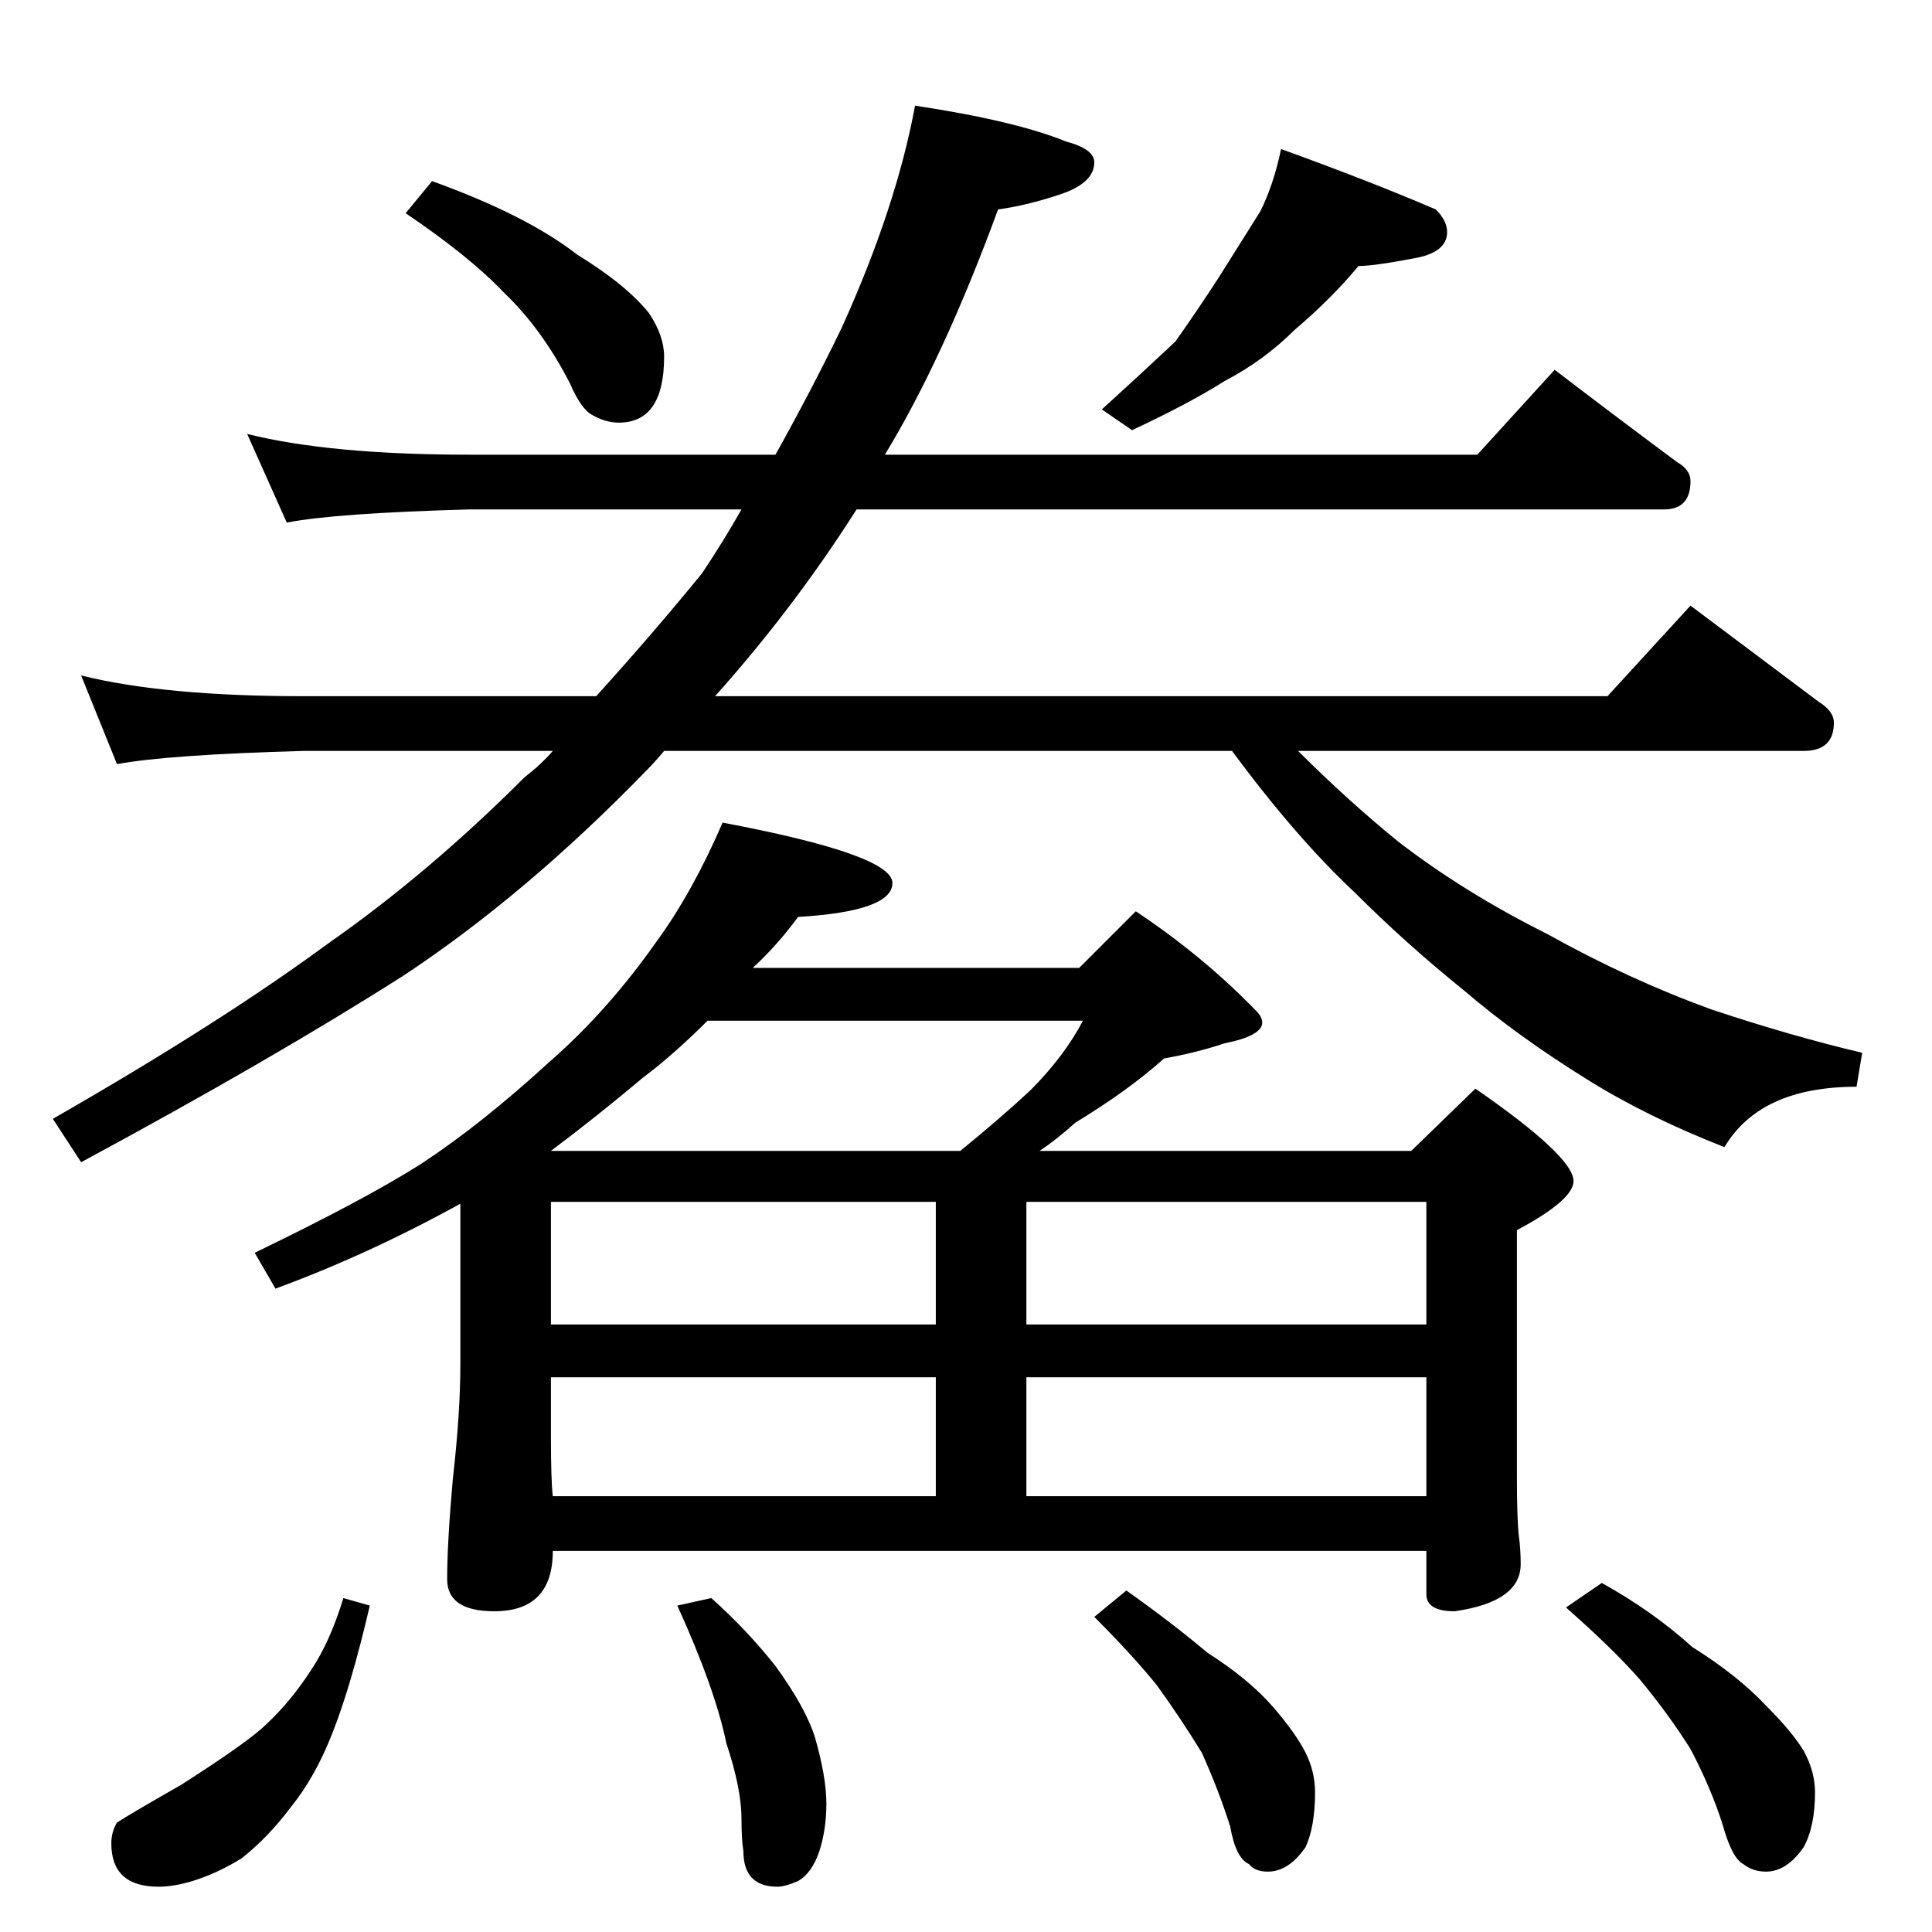 <?xml version="1.0" standalone="no"?>
<!DOCTYPE svg PUBLIC "-//W3C//DTD SVG 1.1//EN" "http://www.w3.org/Graphics/SVG/1.1/DTD/svg11.dtd" >
<svg xmlns="http://www.w3.org/2000/svg" xmlns:xlink="http://www.w3.org/1999/xlink" version="1.1" viewBox="0 -204 1024 1024">
  <g transform="matrix(1 0 0 -1 0 820)">
   <path fill="currentColor"
d="M229 928q50 -18 77 -39q26 -16 38 -31q8 -12 8 -23q0 -35 -24 -35q-7 0 -14 4q-6 3 -12 17q-15 29 -35 48q-18 19 -52 42zM679 945q47 -17 82 -32q6 -6 6 -12q0 -11 -18 -14q-21 -4 -29 -4q-14 -17 -34 -34q-16 -16 -37 -27q-19 -12 -49 -26l-16 11q22 20 39 36
q12 17 23 34q12 19 22 35q7 14 11 33zM131 794q44 -11 118 -11h162q19 34 35 67q29 64 39 118q53 -8 80 -19q15 -4 15 -11q0 -11 -18 -17t-33 -8q-29 -79 -60 -130h314l41 45q34 -26 65 -49q7 -4 7 -10q0 -15 -14 -15h-428q-33 -52 -75 -99h473l44 48l68 -51q8 -5 8 -11
q0 -15 -16 -15h-268q26 -26 53 -48q35 -27 79 -49q43 -24 87 -40q42 -14 80 -23l-3 -18q-51 0 -70 -32q-41 16 -73 36q-37 23 -65 47q-31 25 -58 52q-31 29 -65 75h-301q-5 -6 -9 -10q-64 -66 -129 -109q-69 -44 -171 -99l-15 23q89 51 146 93q53 37 104 88q9 7 15 14h-132
q-72 -2 -99 -7l-19 47q44 -11 118 -11h155q29 32 56 65q12 18 21 34h-144q-72 -2 -97 -7zM383 588q90 -17 90 -32t-50 -18q-11 -15 -24 -27h173l30 30q36 -24 64 -53q3 -3 3 -6q0 -7 -20 -11q-15 -5 -32 -8q-19 -17 -47 -34q-10 -9 -19 -15h197l34 33q52 -36 52 -49
q0 -10 -30 -26v-131q0 -22 1 -31q1 -7 1 -15q0 -20 -35 -25q-15 0 -15 9v23h-463q0 -32 -31 -32q-25 0 -25 17q0 19 3 53q4 35 4 61v85q-49 -27 -98 -45l-11 19q58 28 88 47q32 21 68 54q31 27 57 64q19 26 35 63zM293 231h203v63h-204v-31q0 -24 1 -32zM544 231h212v63
h-212v-63zM292 322h204v65h-204v-65zM544 387v-65h212v65h-212zM292 414h217q22 18 37 32q18 18 28 37h-199q-18 -18 -34 -30q-25 -21 -49 -39zM182 177l14 -4q-10 -43 -20 -68q-9 -23 -22 -39q-12 -16 -26 -27q-13 -8 -26 -12q-10 -3 -18 -3q-25 0 -25 23q0 6 3 11
q6 4 34 20q36 23 45 32q13 12 24 29q10 15 17 38zM377 177q19 -17 34 -36q16 -22 21 -38q6 -21 6 -35t-4 -26q-4 -11 -11 -15q-7 -3 -11 -3q-18 0 -18 19q-1 6 -1 17q0 16 -8 40q-6 29 -26 73zM597 181q24 -17 43 -33q22 -14 35 -29q12 -14 17 -24t5 -21q0 -18 -5 -29
q-9 -13 -20 -13q-7 0 -10 4q-7 3 -10 20q-6 19 -15 39q-11 18 -24 36q-13 16 -33 36zM849 185q27 -15 48 -34q24 -15 39 -31q14 -14 20 -24q6 -11 6 -22q0 -18 -6 -29q-9 -13 -20 -13q-7 0 -12 4q-6 3 -11 21q-6 19 -17 40q-12 19 -27 37q-14 16 -39 38z" />
  </g>

</svg>
